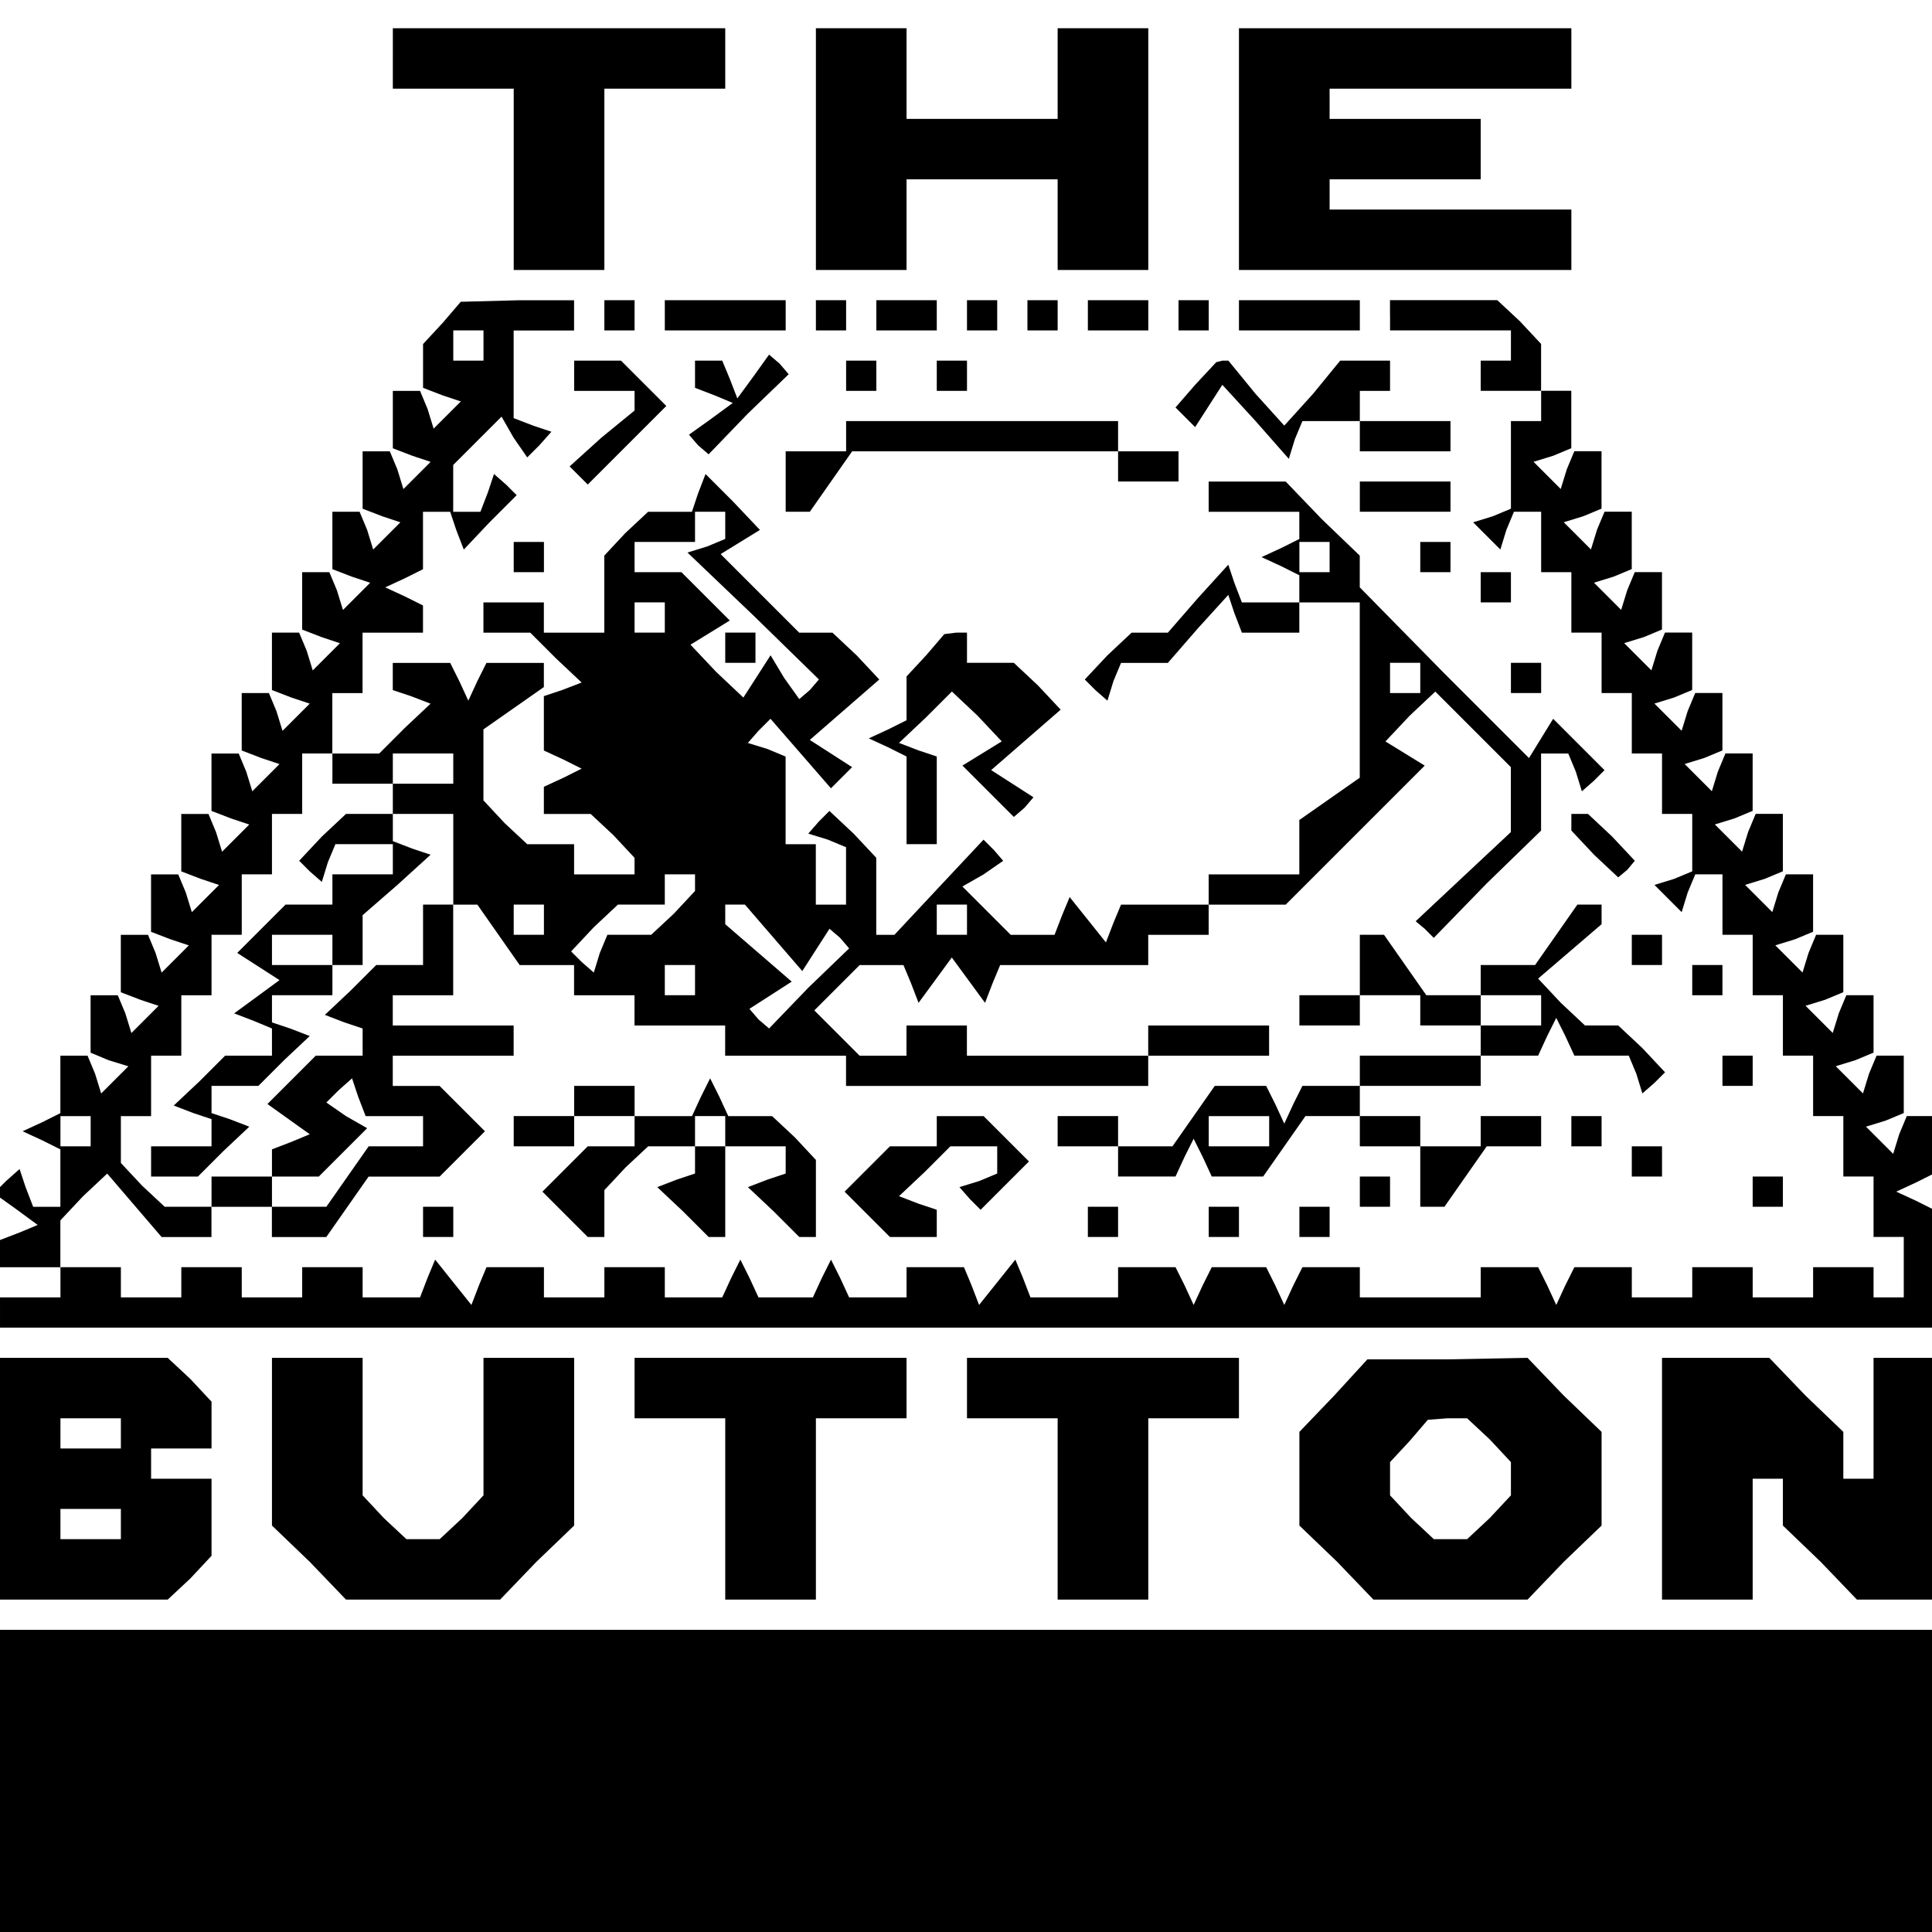 <?xml version="1.0" standalone="no"?>
<!DOCTYPE svg PUBLIC "-//W3C//DTD SVG 20010904//EN"
 "http://www.w3.org/TR/2001/REC-SVG-20010904/DTD/svg10.dtd">
<svg version="1.0" xmlns="http://www.w3.org/2000/svg"
 width="468pt" height="468pt" viewBox="0 0 468 468"
 preserveAspectRatio="xMidYMid meet">
<g transform="translate(0,468) scale(0.366,-0.366)"
fill="#000000" stroke="none">
<path d="M260 1240 l0 -20 40 0 40 0 0 -60 0 -60 30 0 30 0 0 60 0 60 40 0 40
0 0 20 0 20 -110 0 -110 0 0 -20z"/>
<path d="M540 1180 l0 -80 30 0 30 0 0 30 0 30 50 0 50 0 0 -30 0 -30 30 0 30
0 0 80 0 80 -30 0 -30 0 0 -30 0 -30 -50 0 -50 0 0 30 0 30 -30 0 -30 0 0 -80z"/>
<path d="M820 1180 l0 -80 110 0 110 0 0 20 0 20 -80 0 -80 0 0 10 0 10 50 0
50 0 0 20 0 20 -50 0 -50 0 0 10 0 10 80 0 80 0 0 20 0 20 -110 0 -110 0 0
-80z"/>
<path d="M293 1065 l-13 -14 0 -15 0 -14 13 -5 12 -4 -9 -9 -9 -9 -4 13 -5 12
-9 0 -9 0 0 -19 0 -19 13 -5 12 -4 -9 -9 -9 -9 -4 13 -5 12 -9 0 -9 0 0 -19 0
-19 13 -5 12 -4 -9 -9 -9 -9 -4 13 -5 12 -9 0 -9 0 0 -19 0 -19 13 -5 12 -4
-9 -9 -9 -9 -4 13 -5 12 -9 0 -9 0 0 -19 0 -19 13 -5 12 -4 -9 -9 -9 -9 -4 13
-5 12 -9 0 -9 0 0 -19 0 -19 13 -5 12 -4 -9 -9 -9 -9 -4 13 -5 12 -9 0 -9 0 0
-19 0 -19 13 -5 12 -4 -9 -9 -9 -9 -4 13 -5 12 -9 0 -9 0 0 -19 0 -19 13 -5
12 -4 -9 -9 -9 -9 -4 13 -5 12 -9 0 -9 0 0 -19 0 -19 13 -5 12 -4 -9 -9 -9 -9
-4 13 -5 12 -9 0 -9 0 0 -19 0 -19 13 -5 12 -4 -9 -9 -9 -9 -4 13 -5 12 -9 0
-9 0 0 -19 0 -19 13 -5 12 -4 -9 -9 -9 -9 -4 13 -5 12 -9 0 -9 0 0 -19 0 -19
12 -5 13 -4 -9 -9 -9 -9 -4 13 -5 12 -9 0 -9 0 0 -19 0 -19 -12 -6 -13 -6 13
-6 12 -6 0 -19 0 -19 -9 0 -9 0 -5 13 -4 12 -9 -8 -8 -8 14 -10 15 -11 -12 -5
-13 -5 0 -9 0 -9 20 0 20 0 0 16 0 15 15 16 16 15 18 -21 18 -21 17 0 16 0 0
10 0 10 20 0 20 0 0 -10 0 -10 18 0 18 0 14 20 14 20 24 0 23 0 15 15 15 15
-15 15 -15 15 -15 0 -16 0 0 10 0 10 40 0 40 0 0 10 0 10 -40 0 -40 0 0 10 0
10 20 0 20 0 0 30 0 30 8 0 8 0 14 -20 14 -20 18 0 18 0 0 -10 0 -10 20 0 20
0 0 -10 0 -10 30 0 30 0 0 -10 0 -10 40 0 40 0 0 -10 0 -10 100 0 100 0 0 10
0 10 40 0 40 0 0 10 0 10 -40 0 -40 0 0 -10 0 -10 -60 0 -60 0 0 10 0 10 -20
0 -20 0 0 -10 0 -10 -16 0 -15 0 -15 15 -15 15 15 15 15 15 14 0 15 0 5 -12 5
-13 11 15 11 15 11 -15 11 -15 5 13 5 12 49 0 49 0 0 10 0 10 20 0 20 0 0 10
0 10 25 0 26 0 46 46 46 46 -13 8 -13 8 16 17 17 16 25 -25 25 -25 0 -22 0
-21 -31 -29 -32 -30 6 -5 6 -6 35 36 36 35 0 26 0 25 9 0 9 0 5 -12 4 -13 8 7
7 7 -17 17 -17 17 -8 -13 -8 -13 -56 56 -56 57 0 10 0 11 -25 24 -24 25 -26 0
-25 0 0 -10 0 -10 30 0 30 0 0 -9 0 -9 -12 -6 -13 -6 13 -6 12 -6 0 -9 0 -9
-19 0 -19 0 -5 13 -4 12 -20 -22 -20 -23 -12 0 -12 0 -16 -15 -15 -16 7 -7 8
-7 4 13 5 12 15 0 16 0 20 23 20 22 4 -12 5 -13 19 0 19 0 0 10 0 10 20 0 20
0 0 -58 0 -58 -20 -14 -20 -14 0 -18 0 -18 -30 0 -30 0 0 -10 0 -10 -29 0 -29
0 -5 -12 -5 -13 -12 15 -12 15 -5 -12 -5 -13 -15 0 -14 0 -16 16 -16 16 14 8
13 9 -6 7 -7 7 -30 -32 -29 -31 -6 0 -6 0 0 26 0 25 -15 16 -16 15 -7 -7 -7
-8 13 -4 12 -5 0 -19 0 -19 -10 0 -10 0 0 20 0 20 -10 0 -10 0 0 29 0 29 -12
5 -13 4 7 8 8 8 20 -23 20 -23 7 7 7 7 -14 9 -14 9 23 20 23 20 -15 16 -16 15
-11 0 -11 0 -26 26 -26 26 13 8 13 8 -18 19 -18 18 -5 -13 -4 -12 -15 0 -14 0
-15 -14 -14 -15 0 -25 0 -26 -20 0 -20 0 0 10 0 10 -20 0 -20 0 0 -10 0 -10
16 0 15 0 17 -17 17 -16 -13 -5 -12 -4 0 -18 0 -18 13 -6 12 -6 -12 -6 -13 -6
0 -9 0 -9 16 0 15 0 15 -14 14 -15 0 -5 0 -6 -20 0 -20 0 0 10 0 10 -16 0 -15
0 -15 14 -14 15 0 23 0 24 20 14 20 14 0 8 0 8 -19 0 -19 0 -6 -12 -6 -13 -6
13 -6 12 -19 0 -19 0 0 -9 0 -9 12 -4 13 -5 -17 -16 -17 -17 -15 0 -16 0 0 20
0 20 10 0 10 0 0 20 0 20 20 0 20 0 0 9 0 9 -12 6 -13 6 13 6 12 6 0 19 0 19
9 0 9 0 4 -12 5 -13 17 18 18 18 -7 7 -8 7 -4 -12 -5 -13 -9 0 -9 0 0 16 0 15
16 16 16 16 8 -14 9 -13 8 8 8 9 -12 4 -13 5 0 29 0 29 20 0 20 0 0 10 0 10
-37 0 -38 -1 -12 -14z m27 -15 l0 -10 -10 0 -10 0 0 10 0 10 10 0 10 0 0 -10z
m160 -119 l0 -9 -12 -5 -13 -4 44 -42 43 -42 -6 -7 -7 -6 -10 14 -9 15 -9 -14
-9 -14 -18 17 -17 18 13 8 13 8 -16 16 -16 16 -15 0 -16 0 0 10 0 10 20 0 20
0 0 10 0 10 10 0 10 0 0 -9z m400 -21 l0 -10 -10 0 -10 0 0 10 0 10 10 0 10 0
0 -10z m-440 -40 l0 -10 -10 0 -10 0 0 10 0 10 10 0 10 0 0 -10z m500 -40 l0
-10 -10 0 -10 0 0 10 0 10 10 0 10 0 0 -10z m-720 -60 l0 -10 20 0 20 0 0 10
0 10 20 0 20 0 0 -10 0 -10 -20 0 -20 0 0 -10 0 -10 -16 0 -15 0 -16 -15 -15
-16 7 -7 8 -7 4 13 5 12 19 0 19 0 0 -10 0 -10 -20 0 -20 0 0 -10 0 -10 -16 0
-15 0 -16 -16 -16 -16 14 -9 14 -9 -15 -11 -15 -11 13 -5 12 -5 0 -9 0 -9 -16
0 -15 0 -17 -17 -17 -16 13 -5 12 -4 0 -9 0 -9 -20 0 -20 0 0 -10 0 -10 16 0
15 0 17 17 17 16 -13 5 -12 4 0 9 0 9 16 0 15 0 17 17 17 16 -13 5 -12 4 0 9
0 9 20 0 20 0 0 10 0 10 -20 0 -20 0 0 10 0 10 20 0 20 0 0 -10 0 -10 10 0 10
0 0 16 0 17 23 20 22 20 -12 4 -13 5 0 9 0 9 20 0 20 0 0 -30 0 -30 -10 0 -10
0 0 -20 0 -20 -16 0 -15 0 -17 -17 -17 -16 13 -5 12 -4 0 -9 0 -9 -16 0 -15 0
-16 -16 -16 -16 14 -10 14 -10 -12 -5 -13 -5 0 -9 0 -9 16 0 15 0 16 16 16 16
-14 8 -13 9 8 8 9 8 4 -12 5 -13 19 0 19 0 0 -10 0 -10 -18 0 -18 0 -14 -20
-14 -20 -18 0 -18 0 0 10 0 10 -20 0 -20 0 0 -10 0 -10 -16 0 -15 0 -15 14
-14 15 0 15 0 16 10 0 10 0 0 20 0 20 10 0 10 0 0 20 0 20 10 0 10 0 0 20 0
20 10 0 10 0 0 20 0 20 10 0 10 0 0 20 0 20 10 0 10 0 0 20 0 20 10 0 10 0 0
-10z m240 -76 l0 -5 -14 -15 -15 -14 -14 0 -15 0 -5 -12 -4 -13 -8 7 -7 7 15
16 16 15 15 0 16 0 0 10 0 10 10 0 10 0 0 -6z m-100 -24 l0 -10 -10 0 -10 0 0
10 0 10 10 0 10 0 0 -10z m152 -12 l19 -22 9 14 9 14 7 -6 6 -7 -27 -26 -26
-27 -7 6 -6 7 14 9 14 9 -22 19 -22 19 0 7 0 6 6 0 7 0 19 -22z m128 12 l0
-10 -10 0 -10 0 0 10 0 10 10 0 10 0 0 -10z m-180 -40 l0 -10 -10 0 -10 0 0
10 0 10 10 0 10 0 0 -10z m-400 -100 l0 -10 -10 0 -10 0 0 10 0 10 10 0 10 0
0 -10z"/>
<path d="M480 850 l0 -10 10 0 10 0 0 10 0 10 -10 0 -10 0 0 -10z"/>
<path d="M400 1070 l0 -10 10 0 10 0 0 10 0 10 -10 0 -10 0 0 -10z"/>
<path d="M440 1070 l0 -10 40 0 40 0 0 10 0 10 -40 0 -40 0 0 -10z"/>
<path d="M540 1070 l0 -10 10 0 10 0 0 10 0 10 -10 0 -10 0 0 -10z"/>
<path d="M580 1070 l0 -10 20 0 20 0 0 10 0 10 -20 0 -20 0 0 -10z"/>
<path d="M640 1070 l0 -10 10 0 10 0 0 10 0 10 -10 0 -10 0 0 -10z"/>
<path d="M680 1070 l0 -10 10 0 10 0 0 10 0 10 -10 0 -10 0 0 -10z"/>
<path d="M720 1070 l0 -10 20 0 20 0 0 10 0 10 -20 0 -20 0 0 -10z"/>
<path d="M780 1070 l0 -10 10 0 10 0 0 10 0 10 -10 0 -10 0 0 -10z"/>
<path d="M820 1070 l0 -10 40 0 40 0 0 10 0 10 -40 0 -40 0 0 -10z"/>
<path d="M920 1070 l0 -10 40 0 40 0 0 -10 0 -10 -10 0 -10 0 0 -10 0 -10 20
0 20 0 0 -10 0 -10 -10 0 -10 0 0 -29 0 -29 -12 -5 -13 -4 9 -9 9 -9 4 13 5
12 9 0 9 0 0 -20 0 -20 10 0 10 0 0 -20 0 -20 10 0 10 0 0 -20 0 -20 10 0 10
0 0 -20 0 -20 10 0 10 0 0 -20 0 -20 10 0 10 0 0 -19 0 -19 -12 -5 -13 -4 9
-9 9 -9 4 13 5 12 9 0 9 0 0 -20 0 -20 10 0 10 0 0 -20 0 -20 10 0 10 0 0 -20
0 -20 10 0 10 0 0 -20 0 -20 10 0 10 0 0 -20 0 -20 10 0 10 0 0 -20 0 -20 10
0 10 0 0 -20 0 -20 -10 0 -10 0 0 10 0 10 -20 0 -20 0 0 -10 0 -10 -20 0 -20
0 0 10 0 10 -20 0 -20 0 0 -10 0 -10 -20 0 -20 0 0 10 0 10 -19 0 -19 0 -6
-12 -6 -13 -6 13 -6 12 -19 0 -19 0 0 -10 0 -10 -40 0 -40 0 0 10 0 10 -19 0
-19 0 -6 -12 -6 -13 -6 13 -6 12 -18 0 -18 0 -6 -12 -6 -13 -6 13 -6 12 -19 0
-19 0 0 -10 0 -10 -29 0 -29 0 -5 13 -5 12 -12 -15 -12 -15 -5 13 -5 12 -19 0
-19 0 0 -10 0 -10 -19 0 -19 0 -6 13 -6 12 -6 -12 -6 -13 -18 0 -18 0 -6 13
-6 12 -6 -12 -6 -13 -19 0 -19 0 0 10 0 10 -20 0 -20 0 0 -10 0 -10 -20 0 -20
0 0 10 0 10 -19 0 -19 0 -5 -12 -5 -13 -12 15 -12 15 -5 -12 -5 -13 -19 0 -19
0 0 10 0 10 -20 0 -20 0 0 -10 0 -10 -20 0 -20 0 0 10 0 10 -20 0 -20 0 0 -10
0 -10 -20 0 -20 0 0 10 0 10 -20 0 -20 0 0 -10 0 -10 -20 0 -20 0 0 -10 0 -10
640 0 640 0 0 39 0 39 -12 6 -13 6 13 6 12 6 0 19 0 19 -9 0 -9 0 -5 -12 -4
-13 -9 9 -9 9 13 4 12 5 0 19 0 19 -9 0 -9 0 -5 -12 -4 -13 -9 9 -9 9 13 4 12
5 0 19 0 19 -9 0 -9 0 -5 -12 -4 -13 -9 9 -9 9 13 4 12 5 0 19 0 19 -9 0 -9 0
-5 -12 -4 -13 -9 9 -9 9 13 4 12 5 0 19 0 19 -9 0 -9 0 -5 -12 -4 -13 -9 9 -9
9 13 4 12 5 0 19 0 19 -9 0 -9 0 -5 -12 -4 -13 -9 9 -9 9 13 4 12 5 0 19 0 19
-9 0 -9 0 -5 -12 -4 -13 -9 9 -9 9 13 4 12 5 0 19 0 19 -9 0 -9 0 -5 -12 -4
-13 -9 9 -9 9 13 4 12 5 0 19 0 19 -9 0 -9 0 -5 -12 -4 -13 -9 9 -9 9 13 4 12
5 0 19 0 19 -9 0 -9 0 -5 -12 -4 -13 -9 9 -9 9 13 4 12 5 0 19 0 19 -9 0 -9 0
-5 -12 -4 -13 -9 9 -9 9 13 4 12 5 0 19 0 19 -9 0 -9 0 -5 -12 -4 -13 -9 9 -9
9 13 4 12 5 0 19 0 19 -10 0 -10 0 0 16 0 15 -14 15 -15 14 -35 0 -36 0 0 -10z"/>
<path d="M380 1030 l0 -10 20 0 20 0 0 -6 0 -7 -22 -18 -21 -19 6 -6 6 -6 26
26 26 26 -15 15 -15 15 -15 0 -16 0 0 -10z"/>
<path d="M460 1031 l0 -9 13 -5 12 -5 -15 -11 -14 -10 6 -7 7 -6 26 27 27 26
-6 7 -7 6 -10 -14 -11 -15 -5 13 -5 12 -9 0 -9 0 0 -9z"/>
<path d="M560 1030 l0 -10 10 0 10 0 0 10 0 10 -10 0 -10 0 0 -10z"/>
<path d="M620 1030 l0 -10 10 0 10 0 0 10 0 10 -10 0 -10 0 0 -10z"/>
<path d="M791 1024 l-13 -15 7 -7 6 -6 9 14 9 14 22 -24 22 -25 4 13 5 12 19
0 19 0 0 -10 0 -10 30 0 30 0 0 10 0 10 -30 0 -30 0 0 10 0 10 10 0 10 0 0 10
0 10 -16 0 -17 0 -18 -22 -19 -21 -19 21 -18 22 -4 0 -4 -1 -14 -15z"/>
<path d="M560 990 l0 -10 -20 0 -20 0 0 -20 0 -20 8 0 8 0 14 20 14 20 88 0
88 0 0 -10 0 -10 20 0 20 0 0 10 0 10 -20 0 -20 0 0 10 0 10 -90 0 -90 0 0
-10z"/>
<path d="M900 950 l0 -10 30 0 30 0 0 10 0 10 -30 0 -30 0 0 -10z"/>
<path d="M340 910 l0 -10 10 0 10 0 0 10 0 10 -10 0 -10 0 0 -10z"/>
<path d="M940 910 l0 -10 10 0 10 0 0 10 0 10 -10 0 -10 0 0 -10z"/>
<path d="M980 890 l0 -10 10 0 10 0 0 10 0 10 -10 0 -10 0 0 -10z"/>
<path d="M613 845 l-13 -14 0 -15 0 -14 -12 -6 -13 -6 13 -6 12 -6 0 -29 0
-29 10 0 10 0 0 29 0 29 -12 4 -13 5 18 17 17 17 17 -16 16 -17 -13 -8 -13 -8
17 -17 17 -17 7 6 6 7 -14 9 -14 9 23 20 23 20 -15 16 -16 15 -15 0 -16 0 0
10 0 10 -7 0 -8 -1 -12 -14z"/>
<path d="M1000 830 l0 -10 10 0 10 0 0 10 0 10 -10 0 -10 0 0 -10z"/>
<path d="M1040 734 l0 -5 15 -16 16 -15 6 5 5 6 -15 16 -16 15 -5 0 -6 0 0 -6z"/>
<path d="M1030 660 l-14 -20 -18 0 -18 0 0 -10 0 -10 -18 0 -18 0 -14 20 -14
20 -8 0 -8 0 0 -20 0 -20 -20 0 -20 0 0 -10 0 -10 20 0 20 0 0 10 0 10 20 0
20 0 0 -10 0 -10 20 0 20 0 0 -10 0 -10 -40 0 -40 0 0 -10 0 -10 -19 0 -19 0
-6 -12 -6 -13 -6 13 -6 12 -17 0 -17 0 -14 -20 -14 -20 -18 0 -18 0 0 10 0 10
-20 0 -20 0 0 -10 0 -10 20 0 20 0 0 -10 0 -10 19 0 19 0 6 13 6 12 6 -12 6
-13 17 0 17 0 14 20 14 20 18 0 18 0 0 -10 0 -10 20 0 20 0 0 -20 0 -20 8 0 8
0 14 20 14 20 18 0 18 0 0 10 0 10 -20 0 -20 0 0 -10 0 -10 -20 0 -20 0 0 10
0 10 -20 0 -20 0 0 10 0 10 40 0 40 0 0 10 0 10 19 0 19 0 6 13 6 12 6 -12 6
-13 18 0 18 0 5 -12 4 -13 8 7 7 7 -15 16 -16 15 -11 0 -11 0 -16 15 -15 16
21 18 21 18 0 7 0 6 -8 0 -8 0 -14 -20z m-10 -50 l0 -10 -20 0 -20 0 0 10 0
10 20 0 20 0 0 -10z m-180 -80 l0 -10 -20 0 -20 0 0 10 0 10 20 0 20 0 0 -10z"/>
<path d="M1080 650 l0 -10 10 0 10 0 0 10 0 10 -10 0 -10 0 0 -10z"/>
<path d="M1120 630 l0 -10 10 0 10 0 0 10 0 10 -10 0 -10 0 0 -10z"/>
<path d="M1140 570 l0 -10 10 0 10 0 0 10 0 10 -10 0 -10 0 0 -10z"/>
<path d="M380 550 l0 -10 -20 0 -20 0 0 -10 0 -10 20 0 20 0 0 10 0 10 20 0
20 0 0 -10 0 -10 -16 0 -15 0 -15 -15 -15 -15 15 -15 15 -15 5 0 6 0 0 16 0
15 14 15 15 14 15 0 16 0 0 -9 0 -9 -12 -4 -13 -5 17 -16 17 -17 5 0 6 0 0 30
0 30 20 0 20 0 0 -9 0 -9 -12 -4 -13 -5 17 -16 17 -17 5 0 6 0 0 26 0 25 -14
15 -15 14 -14 0 -15 0 -6 13 -6 12 -6 -12 -6 -13 -19 0 -19 0 0 10 0 10 -20 0
-20 0 0 -10z m100 -20 l0 -10 -10 0 -10 0 0 10 0 10 10 0 10 0 0 -10z"/>
<path d="M620 530 l0 -10 -16 0 -15 0 -15 -15 -15 -15 15 -15 15 -15 15 0 16
0 0 9 0 9 -12 4 -13 5 17 16 17 17 15 0 16 0 0 -9 0 -9 -12 -5 -13 -4 7 -8 7
-7 16 16 16 16 -15 15 -15 15 -15 0 -16 0 0 -10z"/>
<path d="M1040 530 l0 -10 10 0 10 0 0 10 0 10 -10 0 -10 0 0 -10z"/>
<path d="M1080 510 l0 -10 10 0 10 0 0 10 0 10 -10 0 -10 0 0 -10z"/>
<path d="M900 490 l0 -10 10 0 10 0 0 10 0 10 -10 0 -10 0 0 -10z"/>
<path d="M1160 490 l0 -10 10 0 10 0 0 10 0 10 -10 0 -10 0 0 -10z"/>
<path d="M280 470 l0 -10 10 0 10 0 0 10 0 10 -10 0 -10 0 0 -10z"/>
<path d="M720 470 l0 -10 10 0 10 0 0 10 0 10 -10 0 -10 0 0 -10z"/>
<path d="M800 470 l0 -10 10 0 10 0 0 10 0 10 -10 0 -10 0 0 -10z"/>
<path d="M860 470 l0 -10 10 0 10 0 0 10 0 10 -10 0 -10 0 0 -10z"/>
<path d="M0 300 l0 -80 56 0 55 0 15 14 14 15 0 25 0 26 -20 0 -20 0 0 10 0
10 20 0 20 0 0 16 0 15 -14 15 -15 14 -55 0 -56 0 0 -80z m80 30 l0 -10 -20 0
-20 0 0 10 0 10 20 0 20 0 0 -10z m0 -60 l0 -10 -20 0 -20 0 0 10 0 10 20 0
20 0 0 -10z"/>
<path d="M180 325 l0 -56 25 -24 24 -25 51 0 51 0 24 25 25 24 0 56 0 55 -30
0 -30 0 0 -46 0 -45 -14 -15 -15 -14 -11 0 -11 0 -15 14 -14 15 0 45 0 46 -30
0 -30 0 0 -55z"/>
<path d="M420 360 l0 -20 30 0 30 0 0 -60 0 -60 30 0 30 0 0 60 0 60 30 0 30
0 0 20 0 20 -90 0 -90 0 0 -20z"/>
<path d="M640 360 l0 -20 30 0 30 0 0 -60 0 -60 30 0 30 0 0 60 0 60 30 0 30
0 0 20 0 20 -90 0 -90 0 0 -20z"/>
<path d="M883 355 l-23 -24 0 -31 0 -31 25 -24 24 -25 51 0 51 0 24 25 25 24
0 31 0 31 -25 24 -24 25 -53 -1 -53 0 -22 -24z m103 -29 l14 -15 0 -11 0 -11
-14 -15 -15 -14 -11 0 -11 0 -15 14 -14 15 0 11 0 11 13 14 12 14 13 1 13 0
15 -14z"/>
<path d="M1100 300 l0 -80 30 0 30 0 0 40 0 40 10 0 10 0 0 -15 0 -16 25 -24
24 -25 26 0 25 0 0 80 0 80 -20 0 -20 0 0 -40 0 -40 -10 0 -10 0 0 15 0 16
-25 24 -24 25 -36 0 -35 0 0 -80z"/>
<path d="M0 100 l0 -100 640 0 640 0 0 100 0 100 -640 0 -640 0 0 -100z"/>
</g>
</svg>
